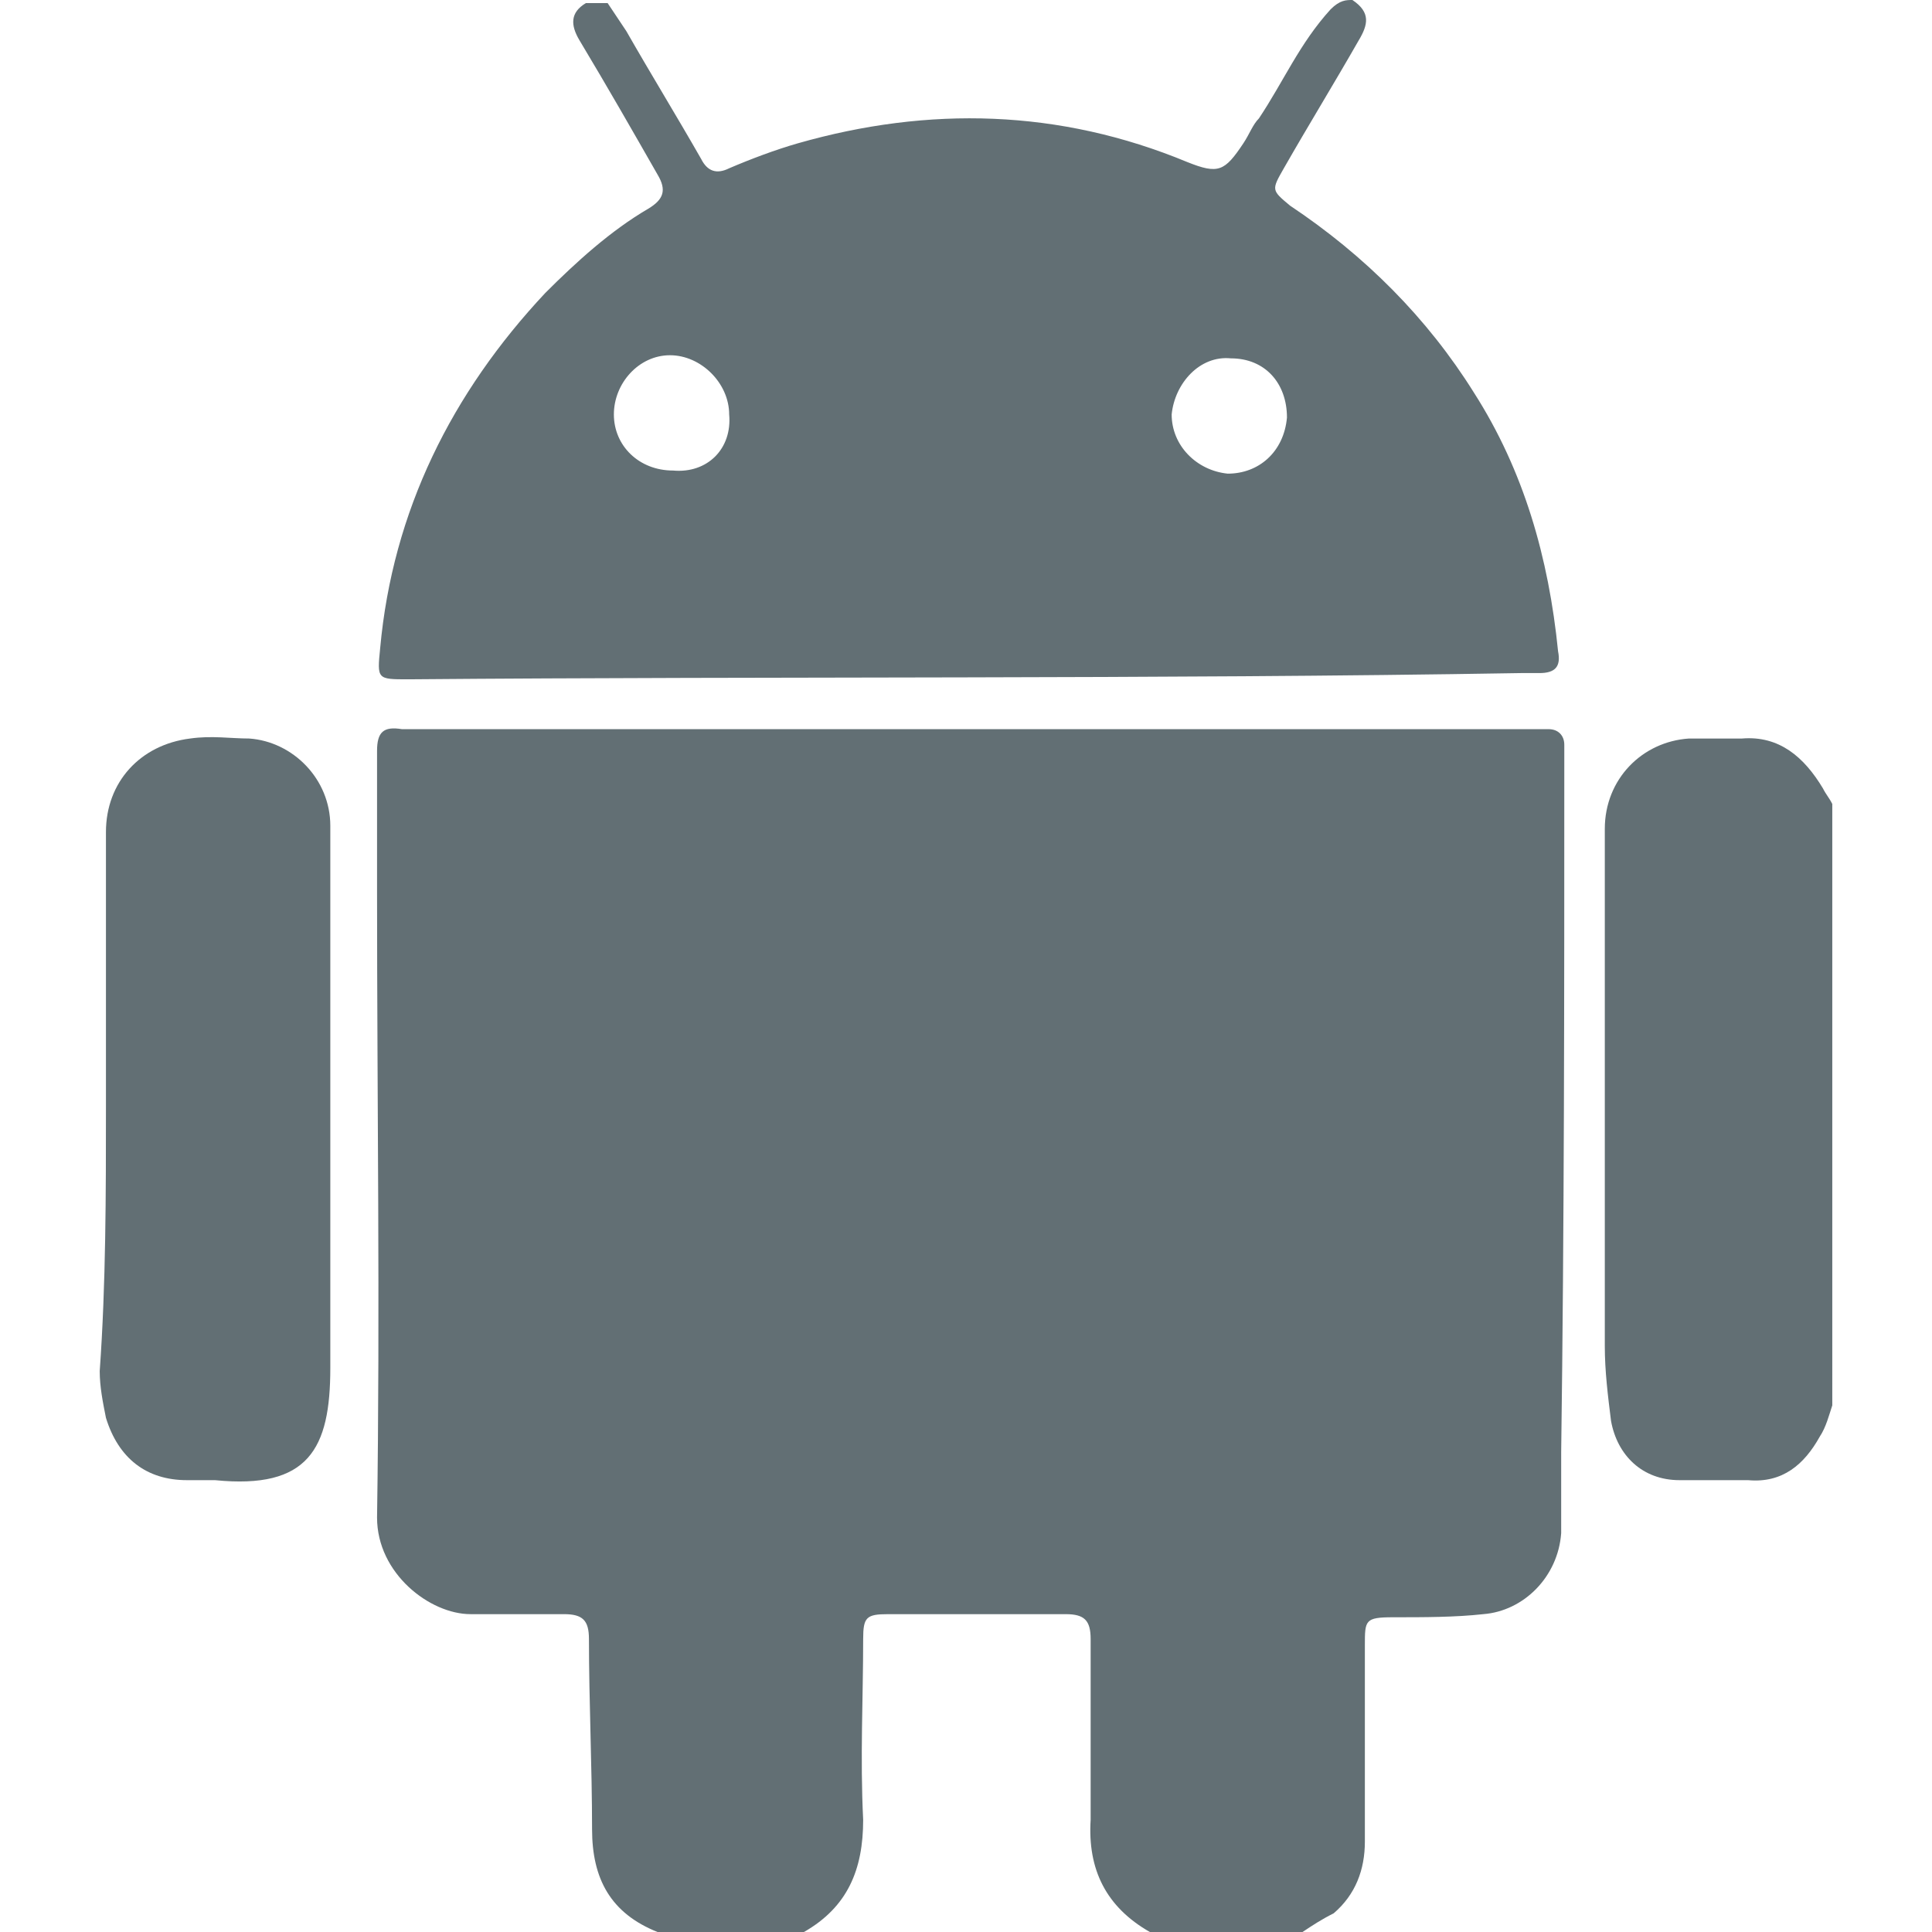 <?xml version="1.0" encoding="utf-8"?>
<!-- Generator: Adobe Illustrator 19.1.0, SVG Export Plug-In . SVG Version: 6.00 Build 0)  -->
<svg version="1.1" id="レイヤー_1" xmlns="http://www.w3.org/2000/svg" xmlns:xlink="http://www.w3.org/1999/xlink" x="0px"
	 y="0px" viewBox="0 0 62 62" style="enable-background:new 0 0 62 62;" xml:space="preserve">
<style type="text/css">
	.st0{fill:#626f74;}
</style>
<g id="G3XJSp.tif">
	<g>
		<path class="st0" d="M41.8,62c-1.6,0-3.2,0-4.9,0c-1.4-0.8-2-2-1.9-3.6c0-1.9,0-3.9,0-5.8c0-0.6-0.2-0.8-0.8-0.8
			c-1.9,0-3.8,0-5.7,0c-0.7,0-0.8,0.1-0.8,0.8c0,1.9-0.1,3.8,0,5.8c0,1.6-0.5,2.8-1.9,3.6c-1.6,0-3.2,0-4.7,0
			c-1.5-0.6-2.1-1.7-2.1-3.3c0-2-0.1-4.1-0.1-6.1c0-0.6-0.2-0.8-0.8-0.8c-1,0-2,0-3,0c-1.3,0-3-1.3-3-3.1c0.1-6.7,0-13.4,0-20.1
			c0-1.5,0-3,0-4.5c0-0.6,0.2-0.8,0.8-0.7c0.1,0,0.3,0,0.4,0c11.9,0,23.8,0,35.7,0c0.2,0,0.4,0,0.7,0c0.3,0,0.5,0.2,0.5,0.5
			c0,0.2,0,0.5,0,0.7c0,7.3,0,14.7-0.1,22c0,0.9,0,1.7,0,2.6c-0.1,1.4-1.2,2.5-2.5,2.6c-0.9,0.1-1.9,0.1-2.9,0.1
			c-0.9,0-0.9,0.1-0.9,0.9c0,2.1,0,4.2,0,6.3c0,0.9-0.3,1.7-1,2.3C42.4,61.6,42.1,61.8,41.8,62z"/>
		<path class="st0" d="M43.4,0c0.6,0.4,0.5,0.8,0.2,1.3c-0.8,1.4-1.6,2.7-2.4,4.1c-0.4,0.7-0.4,0.7,0.2,1.2c2.4,1.6,4.4,3.6,5.9,6
			c1.6,2.5,2.4,5.3,2.7,8.3c0.1,0.5-0.1,0.7-0.6,0.7c-0.2,0-0.4,0-0.6,0C37,21.8,25,21.7,13.1,21.8c-1,0-1,0-0.9-1
			c0.4-4.4,2.3-8.2,5.3-11.4c1-1,2.1-2,3.3-2.7c0.5-0.3,0.6-0.6,0.3-1.1c-0.8-1.4-1.6-2.8-2.5-4.3c-0.3-0.5-0.3-0.9,0.2-1.2
			c0.2,0,0.5,0,0.7,0c0.2,0.3,0.4,0.6,0.6,0.9c0.8,1.4,1.6,2.7,2.4,4.1c0.2,0.4,0.5,0.5,0.9,0.3c0.7-0.3,1.5-0.6,2.2-0.8
			c4.2-1.2,8.4-1.1,12.5,0.6c1,0.4,1.2,0.3,1.8-0.6c0.2-0.3,0.3-0.6,0.5-0.8c0.8-1.2,1.3-2.4,2.3-3.5C43,0,43.2,0,43.4,0z
			 M41.3,13.4c0-1.1-0.7-1.9-1.8-1.9c-1-0.1-1.8,0.8-1.9,1.8c0,1,0.8,1.8,1.8,1.9C40.4,15.2,41.2,14.5,41.3,13.4z M23.4,13.3
			c0-1-0.9-1.9-1.9-1.9c-1,0-1.8,0.9-1.8,1.9c0,1,0.8,1.8,1.9,1.8C22.7,15.2,23.5,14.4,23.4,13.3z"/>
		<path class="st0" d="M58.8,45.1c-0.1,0.3-0.2,0.7-0.4,1c-0.5,0.9-1.2,1.5-2.3,1.4c-0.7,0-1.5,0-2.2,0c-1.2,0-2-0.8-2.2-1.9
			c-0.1-0.8-0.2-1.6-0.2-2.4c0-5.5,0-11.1,0-16.6c0-1.6,1.2-2.8,2.7-2.9c0.6,0,1.1,0,1.7,0c1.2-0.1,2,0.6,2.6,1.6
			c0.1,0.2,0.2,0.3,0.3,0.5C58.8,32.3,58.8,38.7,58.8,45.1z"/>
		<path class="st0" d="M3.4,35.5c0-2.9,0-5.8,0-8.8c0-1.6,1.1-2.8,2.7-3c0.7-0.1,1.3,0,1.9,0c1.4,0.1,2.6,1.3,2.6,2.8
			c0,5.8,0,11.6,0,17.4c0,2.6-0.7,3.9-3.7,3.6c-0.3,0-0.6,0-0.9,0c-1.3,0-2.2-0.7-2.6-2c-0.1-0.5-0.2-1-0.2-1.5
			C3.4,41.2,3.4,38.3,3.4,35.5z"/>
	</g>
</g>
</svg>
